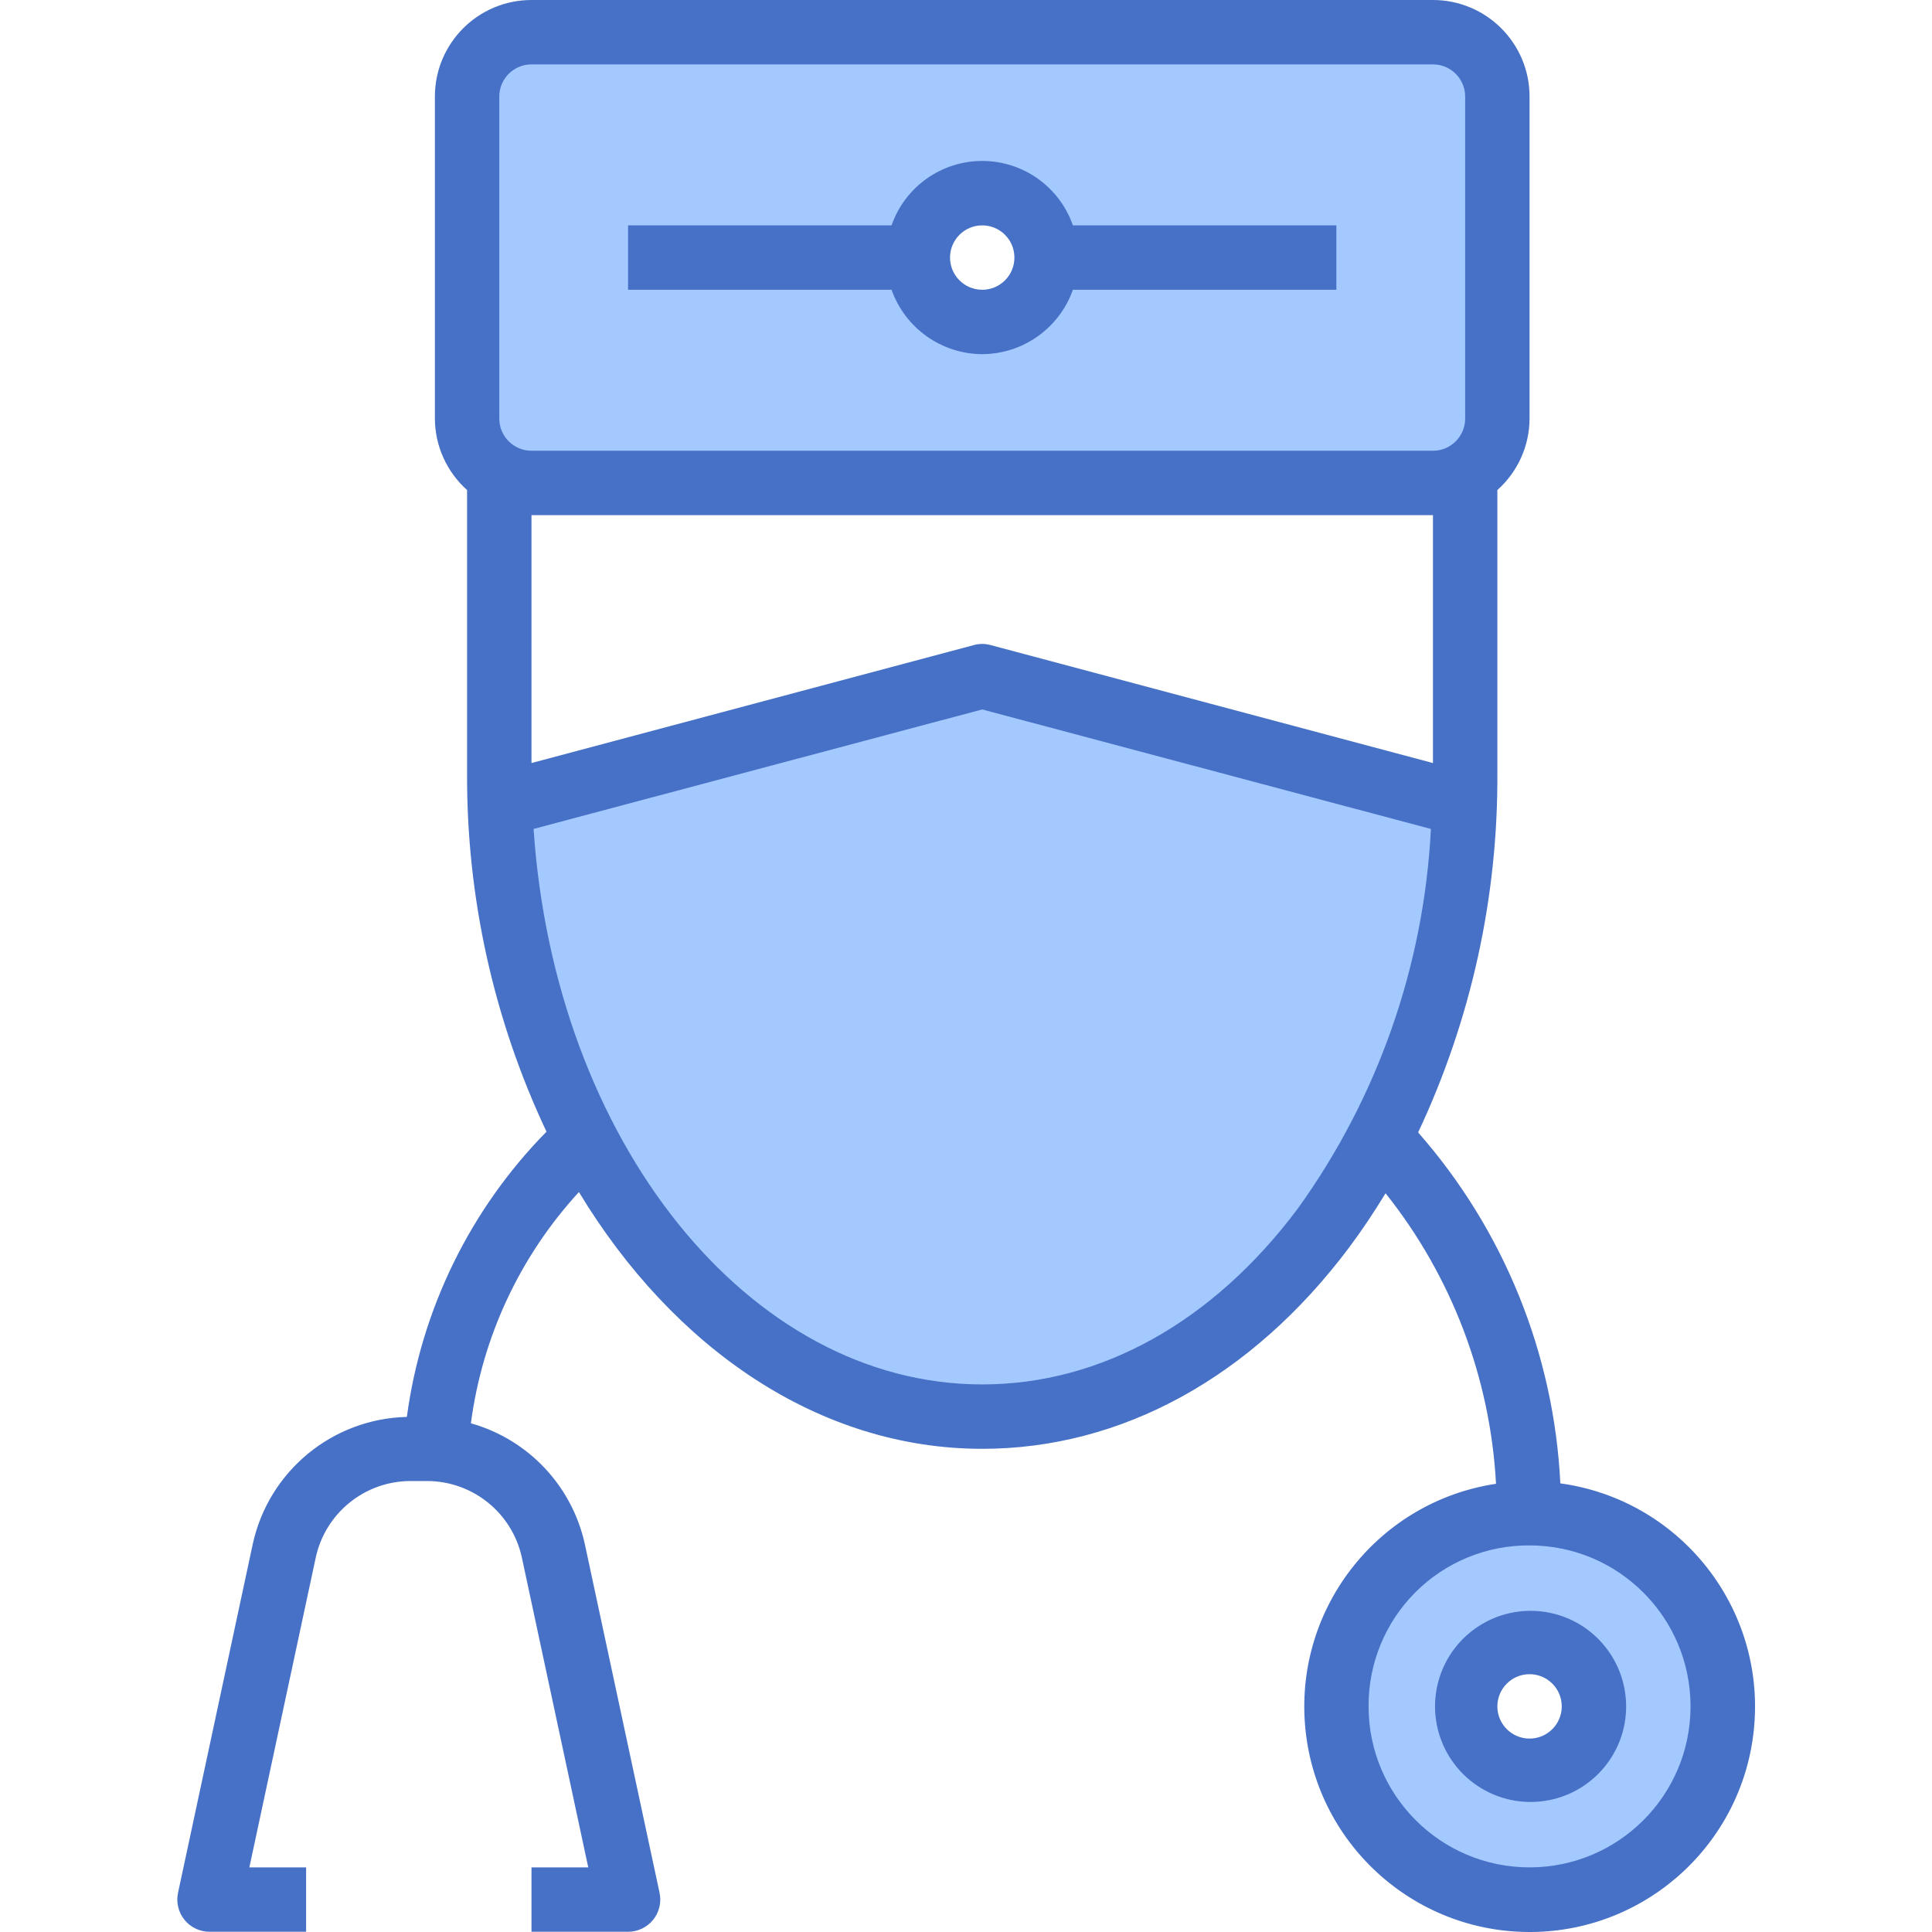 <?xml version="1.0"?>
<svg xmlns="http://www.w3.org/2000/svg" height="512px" viewBox="-44 0 480 480.06" width="512px" class=""><g><link xmlns="" type="text/css" id="dark-mode" rel="stylesheet"/><style xmlns="" type="text/css" id="dark-mode-custom-style"/><g fill="#78b9eb"><path d="m200.031 352c-62.496 0-113.855-62.543-119.453-145.496l-.449-6.566 119.902-31.938 119.914 31.938-.441 6.574c-1.758 35.539-13.801 69.797-34.672 98.617-22.633 30.223-52.742 46.871-84.801 46.871zm0 0" data-original="#78B9EB" class="active-path" style="fill:#A4C9FF" data-old_color="#78B9EB"/><path d="m88.031 120c-8.836 0-16-7.164-16-16v-80c0-8.836 7.164-16 16-16h224c8.84 0 16 7.164 16 16v80c0 8.836-7.16 16-16 16zm97.008-50.688c2.203 6.398 8.227 10.691 14.992 10.691 6.77 0 12.789-4.293 14.992-10.691l1.898-5.312-1.898-5.312c-2.203-6.398-8.223-10.691-14.992-10.691-6.766 0-12.789 4.293-14.992 10.691l-1.895 5.312zm0 0" data-original="#78B9EB" class="active-path" style="fill:#A4C9FF" data-old_color="#78B9EB"/><path d="m336.031 472c-23.793.086-44.086-17.211-47.77-40.715-3.684-23.508 10.344-46.184 33.023-53.379 22.68-7.199 47.215 3.242 57.758 24.57 10.543 21.332 3.938 47.164-15.555 60.812-8.047 5.641-17.629 8.684-27.457 8.711zm0-64c-7.691-.086-14.379 5.254-16 12.77-1.621 7.52 2.27 15.141 9.312 18.23 7.043 3.094 15.289.801 19.727-5.48s3.84-14.82-1.43-20.422c-2.992-3.242-7.199-5.09-11.609-5.098zm0 0" data-original="#78B9EB" class="active-path" style="fill:#A4C9FF" data-old_color="#78B9EB"/></g><path d="m343.68 368.586c-1.578-32.227-14.035-62.965-35.336-87.203 13.152-27.949 19.879-58.492 19.688-89.383v-70.238c5.07-4.516 7.98-10.973 8-17.762v-80c0-13.254-10.742-24-24-24h-224c-13.254 0-24 10.746-24 24v80c.023 6.789 2.934 13.246 8 17.762v70.238c-.16 30.832 6.578 61.312 19.73 89.199-18.934 19.246-31.109 44.117-34.695 70.871-18.504.445-34.309 13.469-38.281 31.547l-18.578 86.703c-.508 2.363.082 4.828 1.602 6.707 1.52 1.883 3.809 2.973 6.223 2.973h24v-16h-14.102l16.504-77.023c2.414-11.043 12.168-18.93 23.473-18.977h4.254c11.305.047 21.059 7.934 23.473 18.977l16.504 77.023h-14.105v16h24c2.418 0 4.707-1.09 6.227-2.973 1.52-1.879 2.105-4.344 1.598-6.707l-18.582-86.703c-3.195-14.438-14.066-25.949-28.297-29.961 2.82-21.457 12.195-41.523 26.84-57.457 23.465 38.801 59.633 63.801 100.215 63.801 34.641 0 67.023-17.793 91.203-50.078 3.199-4.281 6.199-8.801 9.016-13.418 16.434 20.621 26.027 45.855 27.445 72.184-29.043 4.387-49.762 30.465-47.469 59.746 2.297 29.281 26.824 51.816 56.195 51.625s53.602-23.043 55.516-52.352c1.914-29.309-19.145-55.117-48.242-59.121zm-143.648-24.586c-58.277 0-106.254-60.754-111.48-138.031l111.48-29.688 111.488 29.695c-1.723 33.977-13.211 66.734-33.086 94.344-21.09 28.176-48.93 43.68-78.402 43.68zm-120-320c0-4.418 3.582-8 8-8h224c4.418 0 8 3.582 8 8v80c0 4.418-3.582 8-8 8h-224c-4.418 0-8-3.582-8-8zm8 104h224v61.602l-109.941-29.328c-1.348-.359-2.766-.359-4.113 0l-109.945 29.328zm248 256c22.094 0 40 17.91 40 40s-17.906 40-40 40c-22.09 0-40-17.91-40-40-.066-10.629 4.125-20.844 11.641-28.359s17.73-11.711 28.359-11.641zm0 0" fill="#1a6fb0" data-original="#1A6FB0" class="" style="fill:#4671C6" data-old_color="#1a6fb0"/><path d="m353.473 407.617c-7.855-8.238-20.449-9.742-30.023-3.59-9.57 6.152-13.434 18.234-9.203 28.801 4.23 10.566 15.363 16.645 26.539 14.488 11.172-2.156 19.25-11.934 19.246-23.316-.008-6.098-2.355-11.961-6.559-16.383zm-17.441 24.383c-4.418 0-8-3.582-8-8s3.582-8 8-8 8 3.582 8 8-3.582 8-8 8zm0 0" fill="#1a6fb0" data-original="#1A6FB0" class="" style="fill:#4671C6" data-old_color="#1a6fb0"/><path d="m200.031 88c10.137-.043 19.152-6.445 22.531-16h65.469v-16h-65.469c-3.34-9.586-12.379-16.008-22.531-16.008-10.148 0-19.188 6.422-22.527 16.008h-65.473v16h65.473c3.379 9.555 12.395 15.957 22.527 16zm0-32c4.418 0 8 3.582 8 8s-3.582 8-8 8-8-3.582-8-8 3.582-8 8-8zm0 0" fill="#1a6fb0" data-original="#1A6FB0" class="" style="fill:#4671C6" data-old_color="#1a6fb0"/></g> </svg>
